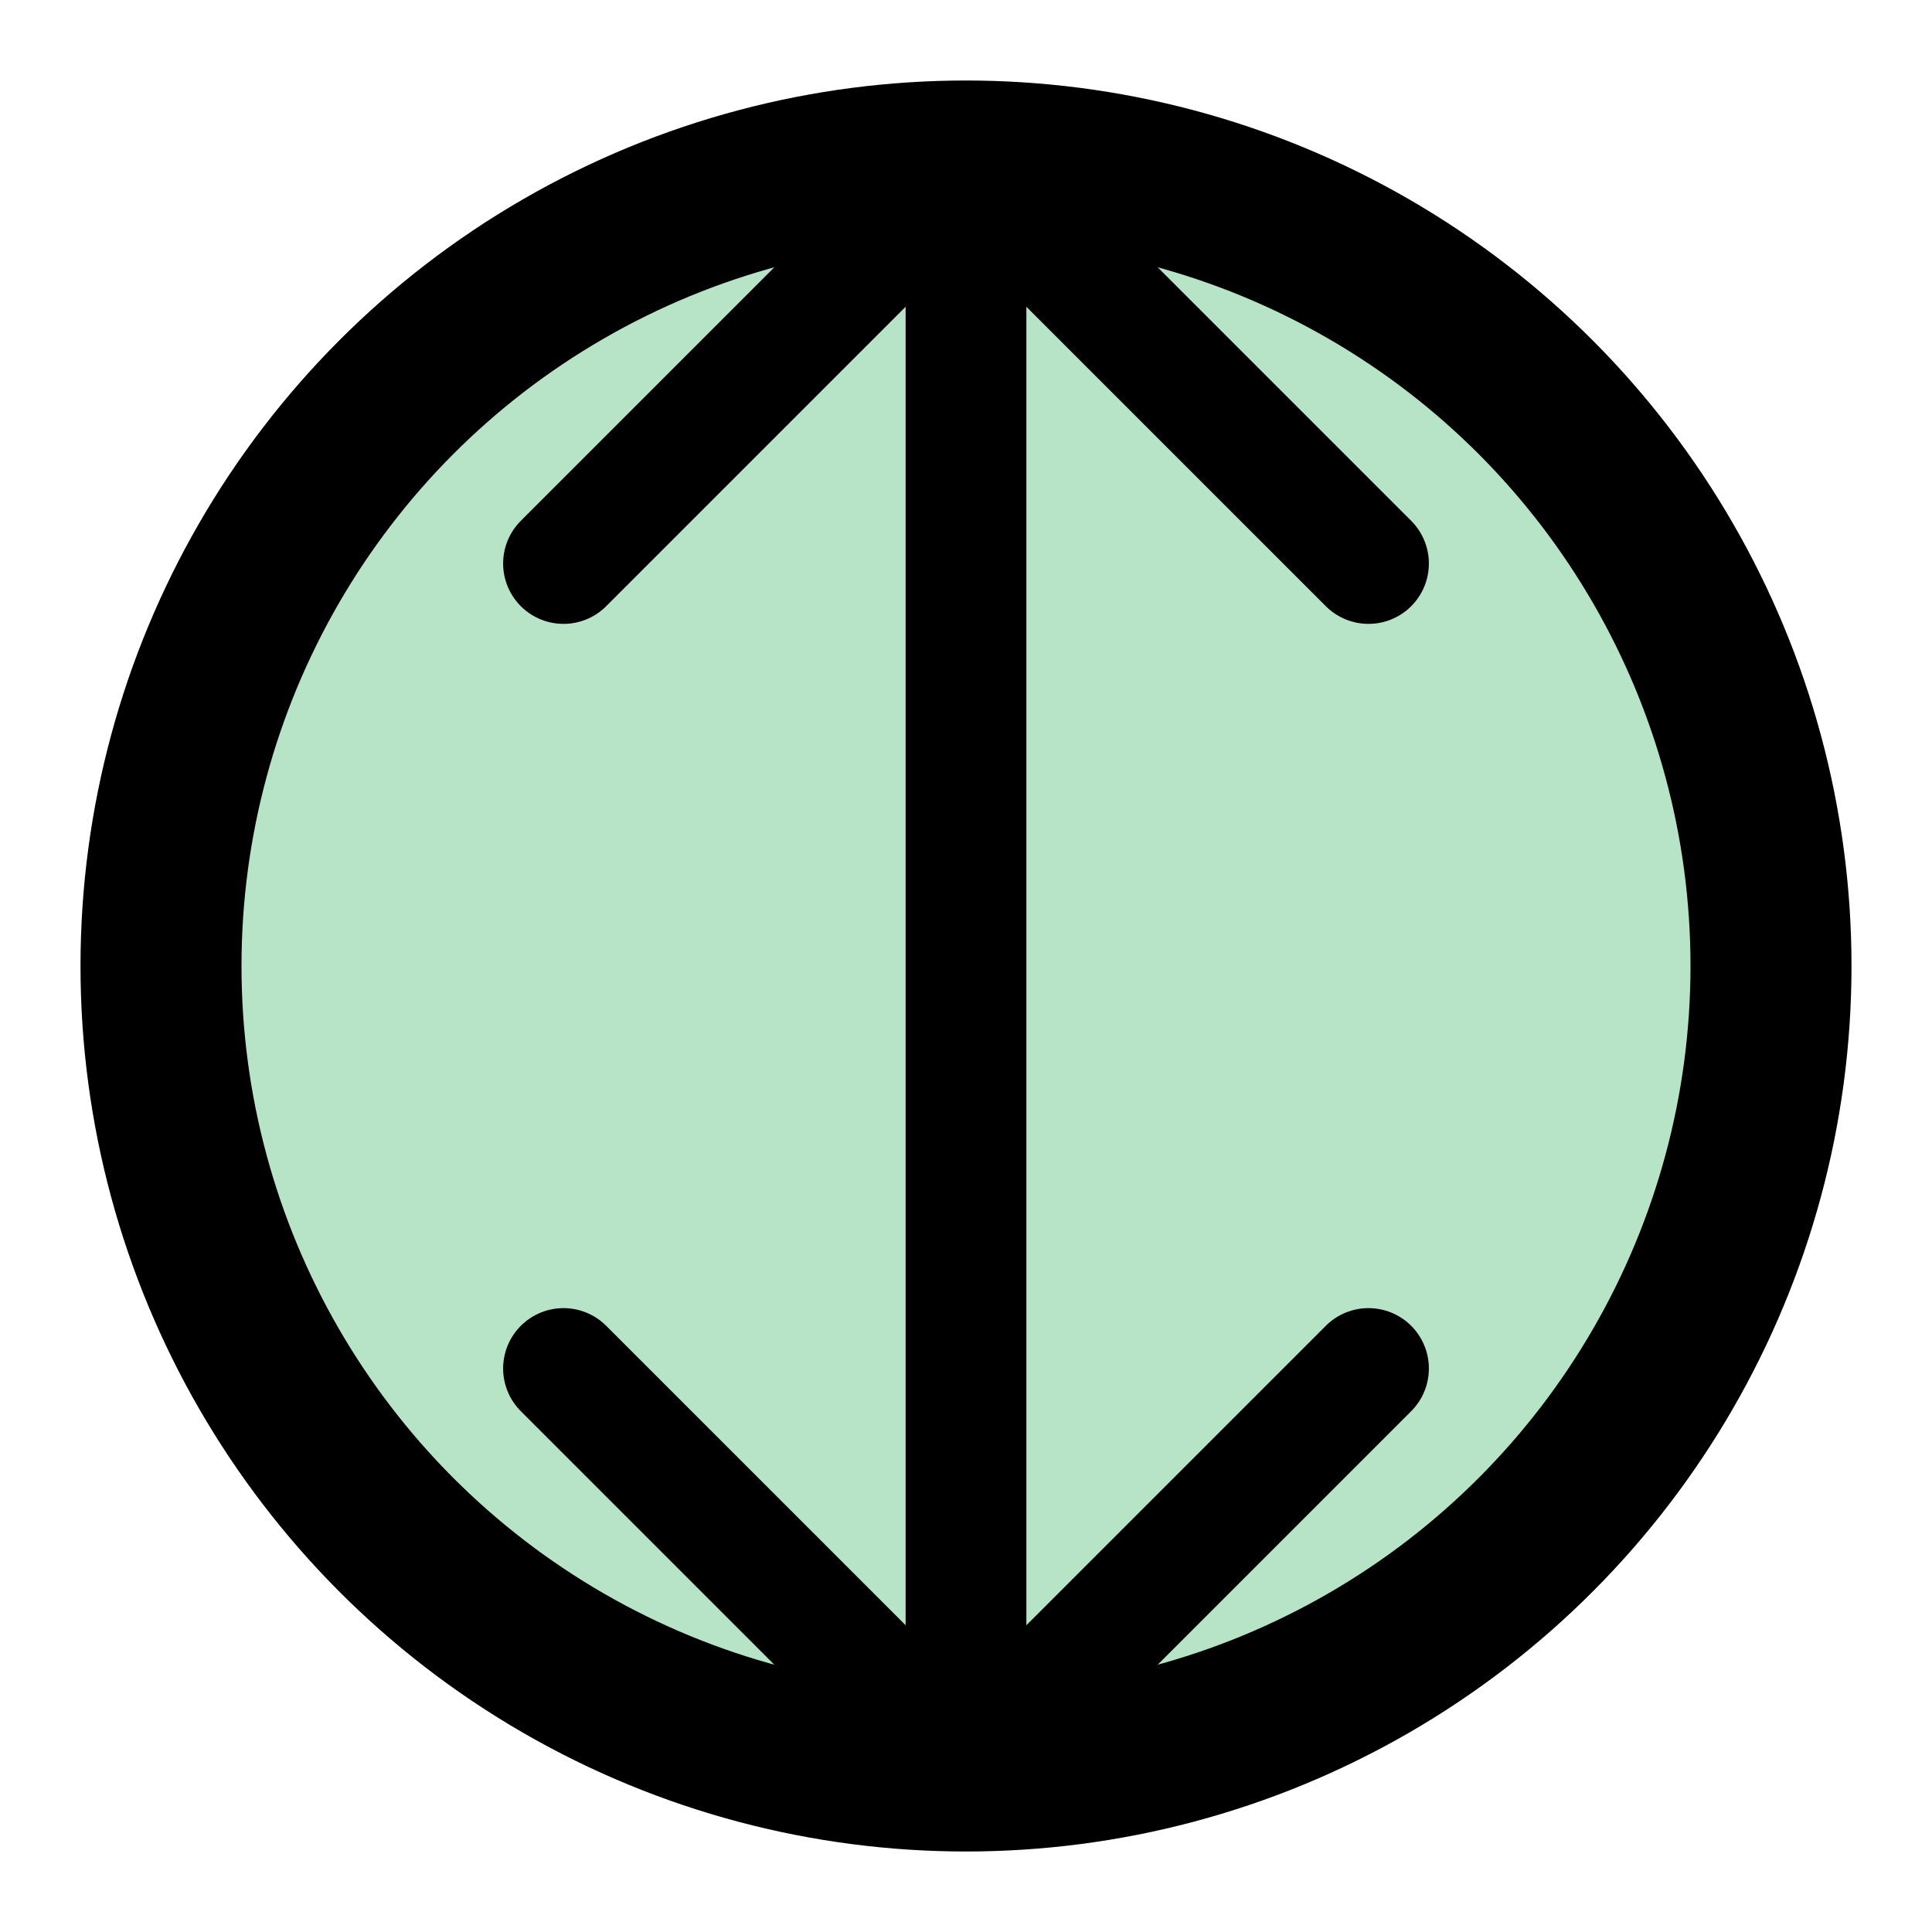 <svg xmlns="http://www.w3.org/2000/svg" viewBox="0 0 24 24" fill="none" stroke="currentColor" stroke-width="2" stroke-linecap="round" stroke-linejoin="round">
  <circle cx="12" cy="12" r="10" fill="#b7e4c7"/>
  <path d="M12 2v20" stroke="#000" stroke-width="1.5"/>
  <path d="M17 7l-5-5-5 5" stroke="#000" stroke-width="1.5"/>
  <path d="M17 17l-5 5-5-5" stroke="#000" stroke-width="1.5"/>
</svg> 